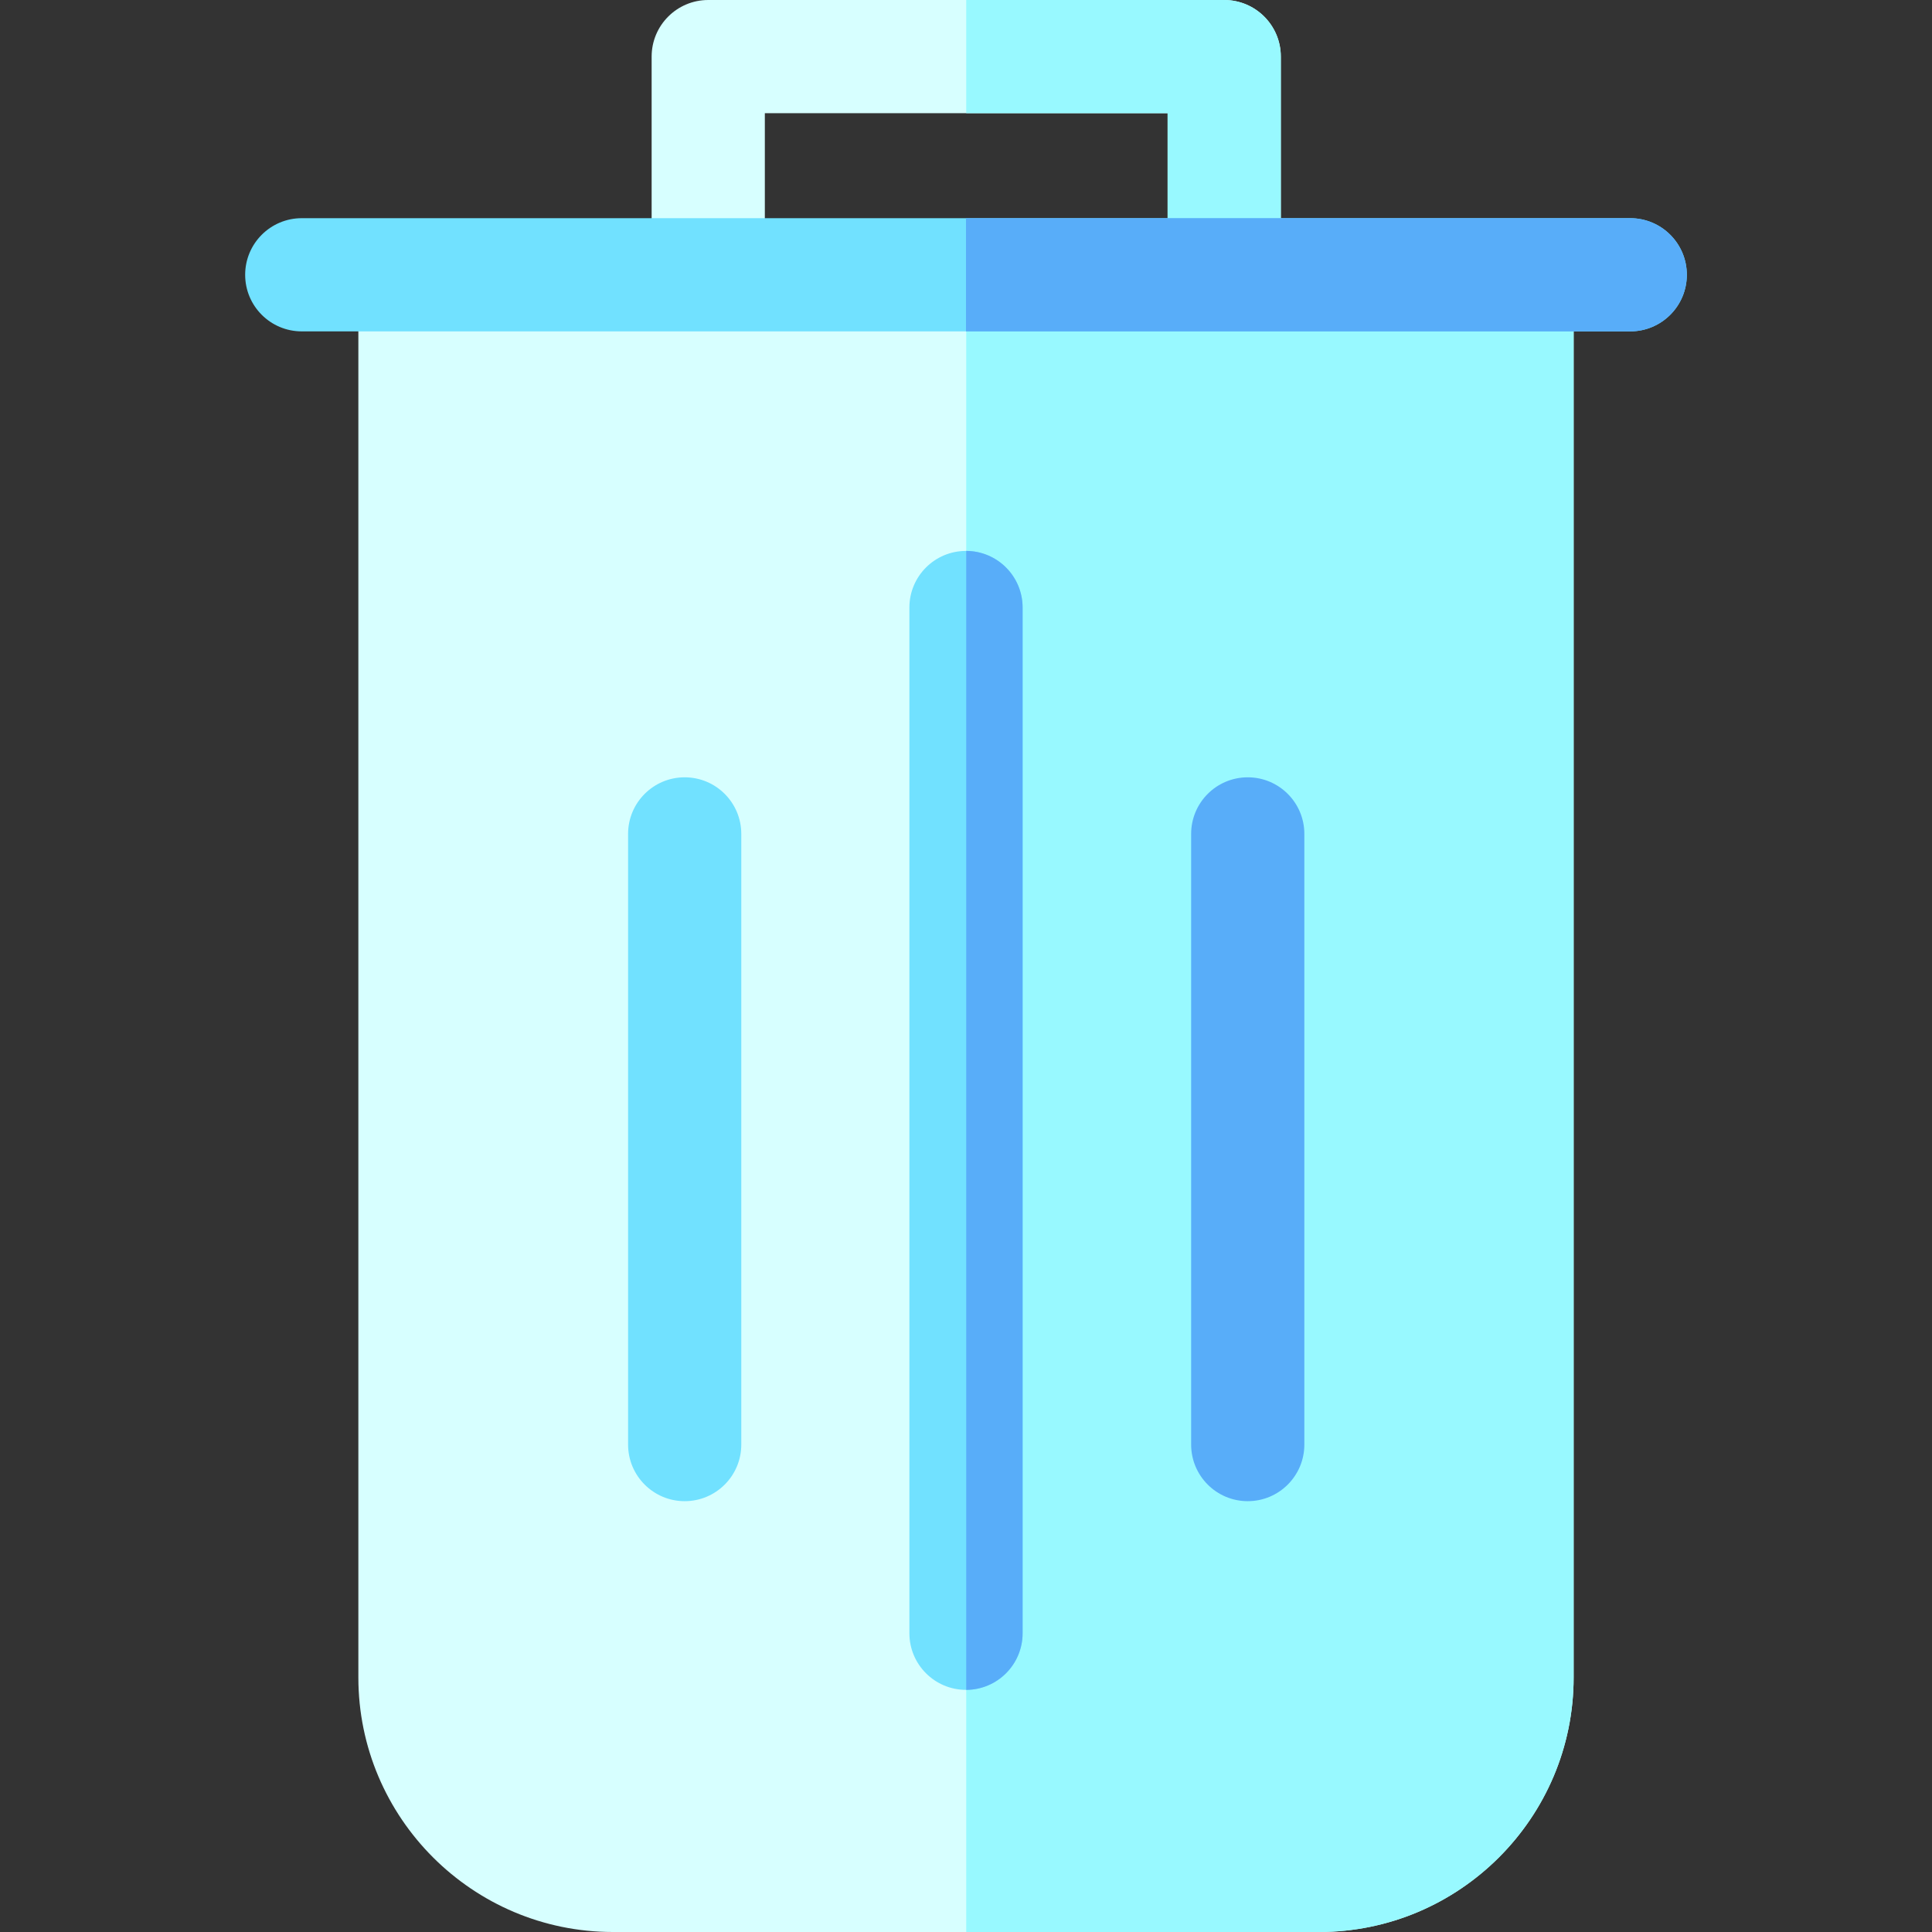 <svg id="Layer_1" enable-background="new 0 0 512 512" height="512" viewBox="0 0 512 512" width="512" xmlns="http://www.w3.org/2000/svg"><rect x="0" y="0" width="512" height="512" fill="#333333" stroke="none"/><g><g><path d="m324.43 0h-136.74c-8.29 0-15 6.72-15 15v57.82c0 8.29 6.71 15 15 15h136.74c8.28 0 15-6.71 15-15v-57.82c0-8.28-6.72-15-15-15zm-15 67.82h-106.74v-37.82h106.74z" fill="#d7ffff"/></g><path d="m339.43 15v57.82c0 8.29-6.72 15-15 15h-68.37v-20h53.37v-37.82h-53.37v-30h68.37c8.28 0 15 6.72 15 15z" fill="#98f9ff"/><path d="m417.03 72.82v371.72c0 37.2-30.27 67.46-67.46 67.46h-187.14c-37.19 0-67.46-30.26-67.46-67.46v-371.72z" fill="#d7ffff"/><path d="m417.03 72.82v371.72c0 37.2-30.27 67.46-67.46 67.46h-93.51v-439.18z" fill="#98f9ff"/><path d="m447.03 72.82c0 8.29-6.72 15-15 15h-352.06c-8.28 0-15-6.71-15-15 0-8.28 6.72-15 15-15h352.06c8.28 0 15 6.72 15 15z" fill="#71e1ff"/><g><path d="m181.449 205.995c-8.284 0-15 6.716-15 15v161.831c0 8.284 6.716 15 15 15s15-6.716 15-15v-161.831c0-8.284-6.716-15-15-15z" fill="#71e1ff"/><path d="m330.666 205.995c-8.284 0-15 6.716-15 15v161.831c0 8.284 6.716 15 15 15s15-6.716 15-15v-161.831c0-8.284-6.716-15-15-15z" fill="#58adf9"/><path d="m271 161v271.83c0 8.26-6.69 14.97-14.94 15h-.06c-8.28 0-15-6.72-15-15v-271.83c0-8.29 6.72-15 15-15h.06c8.25.03 14.94 6.73 14.94 15z" fill="#71e1ff"/></g><g fill="#58adf9"><path d="m271 161v271.83c0 8.26-6.69 14.97-14.94 15v-301.83c8.25.03 14.94 6.73 14.94 15z"/><path d="m447.03 72.82c0 8.29-6.72 15-15 15h-176.03v-30h176.03c8.28 0 15 6.72 15 15z"/></g></g></svg>